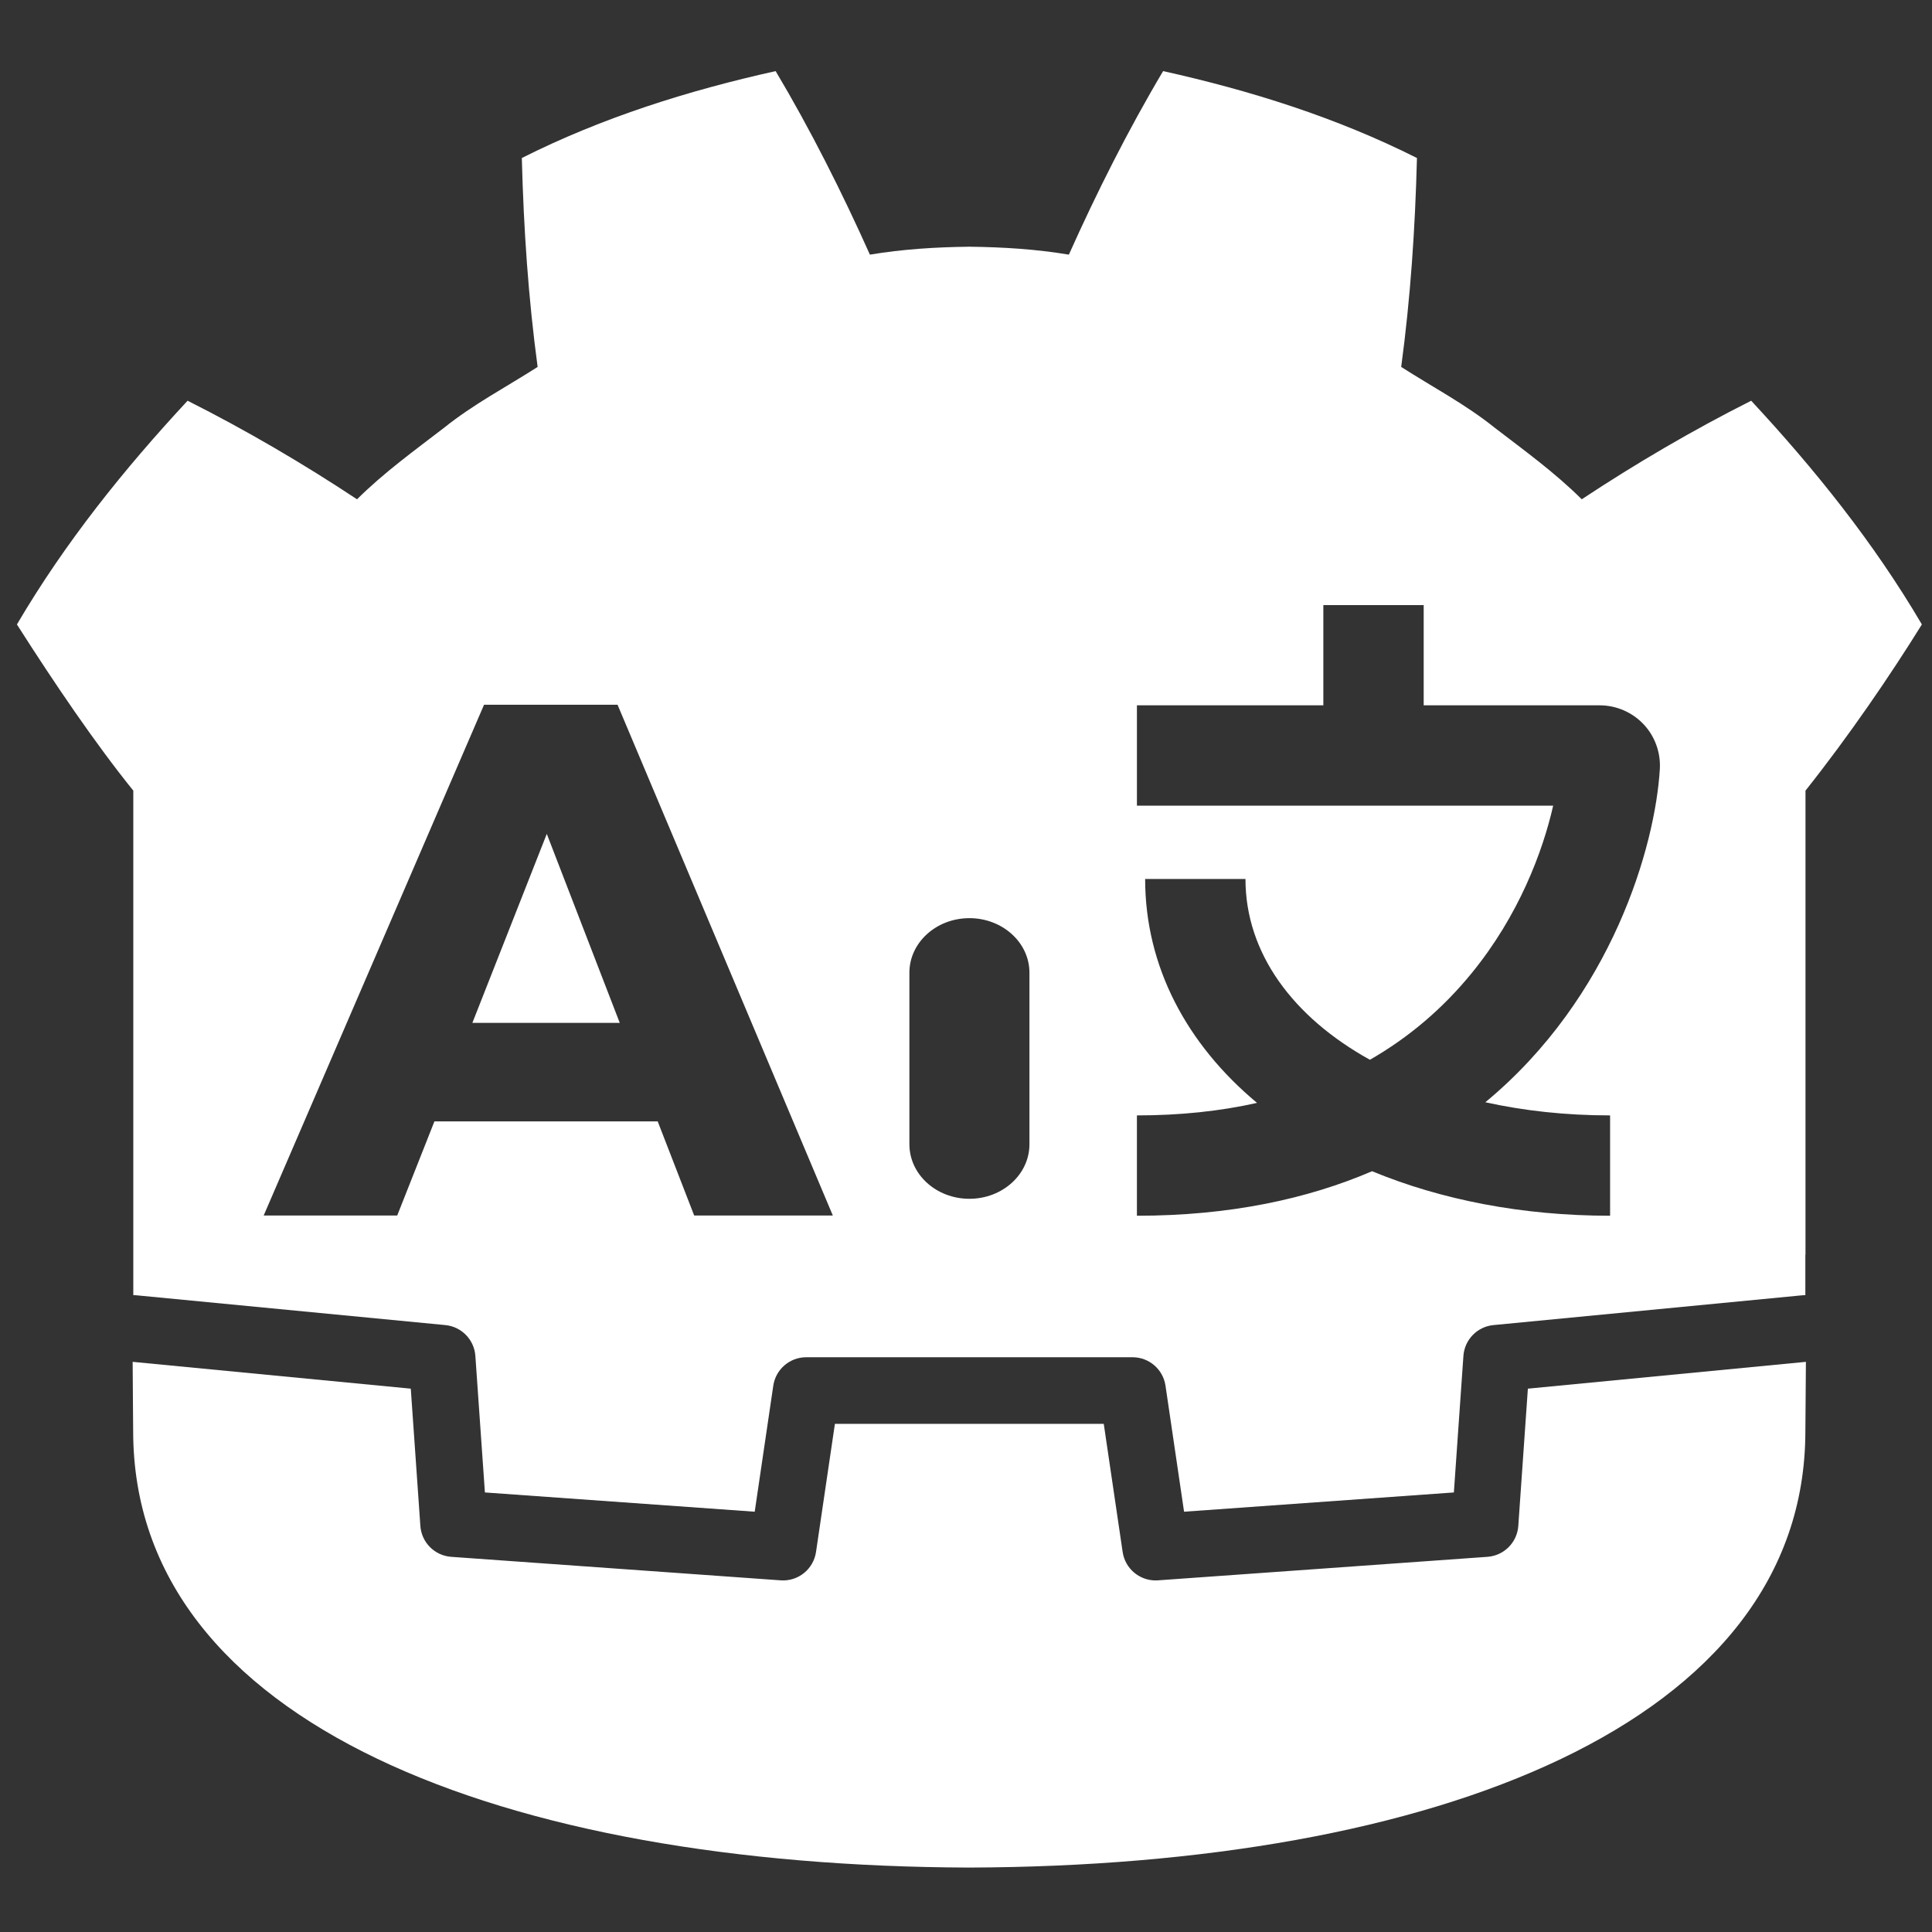 <?xml version="1.0" encoding="UTF-8" standalone="no"?>
<svg
   version="1.1"
   id="Layer_1"
   x="0px"
   y="0px"
   width="16"
   height="16"
   viewBox="796 796 16 16"
   enable-background="new 796 796 200 200"
   xml:space="preserve"
   sodipodi:docname="gle-plugin-icon.svg"
   inkscape:version="1.1 (c68e22c387, 2021-05-23)"
   xmlns:inkscape="http://www.inkscape.org/namespaces/inkscape"
   xmlns:sodipodi="http://sodipodi.sourceforge.net/DTD/sodipodi-0.dtd"
   xmlns="http://www.w3.org/2000/svg"
   xmlns:svg="http://www.w3.org/2000/svg"><rect x="796" y="796" width="16" height="16" fill="#333333" stroke="none"/><defs
   id="defs15" /><sodipodi:namedview
   id="namedview13"
   pagecolor="#000000"
   bordercolor="#666666"
   borderopacity="1.0"
   inkscape:pageshadow="2"
   inkscape:pageopacity="0"
   inkscape:pagecheckerboard="0"
   showgrid="false"
   inkscape:zoom="30.12"
   inkscape:cx="15.122842"
   inkscape:cy="11.138778"
   inkscape:window-width="1920"
   inkscape:window-height="1017"
   inkscape:window-x="-8"
   inkscape:window-y="584"
   inkscape:window-maximized="1"
   inkscape:current-layer="layer4" />

<g
   inkscape:groupmode="layer"
   id="layer3"
   inkscape:label="Layer 1"
   style="display:inline"><g
     id="g10"
     style="fill:#808080;fill-opacity:1"
     transform="matrix(0.855,0,0,0.855,130.277,130.214)">
	
	<g
   id="g8"
   style="fill:#808080;fill-opacity:1">
		<g
   id="g6"
   style="fill:#808080;fill-opacity:1">
			
		</g>
	</g>
</g></g><g
   inkscape:groupmode="layer"
   id="layer4"
   inkscape:label="Layer 2"
   style="display:inline"><g
     fill="#ffffff"
     id="g865"
     transform="matrix(0.017,0,0,0.017,795.324,795.282)"
     style="fill:#ffffff;fill-opacity:1"><path
       id="path857"
       d="M 80.195,8.189 C 71.3,10.167 62.501,12.92 54.252,17.072 c 0.189,7.284 0.661,14.264 1.615,21.354 -3.204,2.053 -6.57,3.814 -9.562,6.217 -3.04,2.339 -6.145,4.577 -8.898,7.312 C 31.906,48.317 26.085,44.898 20.088,41.881 13.624,48.838 7.58,56.346 2.643,64.748 6.523,70.839 10.685,76.96 14.539,81.734 v 41.5 5.271 4.797 c 0.094,8.4e-4 0.188,0.003 0.281,0.012 l 31.615,3.049 c 1.656,0.16 2.953,1.493 3.068,3.152 l 0.975,13.955 27.578,1.969 1.898,-12.881 c 0.246,-1.67 1.68,-2.908 3.369,-2.908 h 33.354 c 1.688,0 3.121,1.238 3.367,2.908 l 1.898,12.881 27.578,-1.969 0.975,-13.955 c 0.116,-1.659 1.412,-2.992 3.068,-3.152 l 31.602,-3.049 c 0.093,-0.009 0.187,-0.011 0.281,-0.012 v -4.115 l 0.014,-0.004 V 81.734 c 4.452,-5.604 8.667,-11.785 11.896,-16.986 -4.936,-8.402 -10.983,-15.91 -17.447,-22.867 -5.995,3.018 -11.818,6.436 -17.318,10.074 -2.752,-2.736 -5.852,-4.974 -8.896,-7.312 -2.991,-2.403 -6.361,-4.164 -9.559,-6.217 0.952,-7.089 1.422,-14.069 1.611,-21.354 -8.25,-4.152 -17.048,-6.905 -25.947,-8.883 -3.553,5.972 -6.803,12.438 -9.633,18.76 -3.356,-0.561 -6.726,-0.768 -10.102,-0.809 v -0.006 c -0.024,0 -0.046,0.006 -0.066,0.006 -0.021,0 -0.043,-0.006 -0.064,-0.006 v 0.006 c -3.382,0.04 -6.749,0.248 -10.105,0.809 C 87.002,20.627 83.754,14.161 80.195,8.189 Z M 136.178,62.773 h 10.256 v 10.242 h 17.994 c 1.697,0 3.335,0.711 4.494,1.949 1.144,1.213 1.75,2.885 1.65,4.572 -0.467,7.815 -4.843,23.296 -17.834,34.051 3.944,0.873 8.228,1.344 12.75,1.344 v 10.256 c -9.017,0 -17.294,-1.64 -24.328,-4.551 -6.571,2.821 -14.503,4.551 -24.037,4.551 v -10.256 c 4.386,0 8.481,-0.427 12.277,-1.279 -7.189,-5.996 -11.436,-13.94 -11.436,-22.887 h 10.254 c 0,7.569 4.838,14.115 12.721,18.479 3.966,-2.273 7.436,-5.223 10.395,-8.846 4.81,-5.885 7.266,-12.409 8.336,-17.127 H 117.123 V 73.016 h 19.055 z M 50.389,72.957 H 64.037 L 86.041,125.164 H 71.869 l -3.729,-9.621 H 45.318 l -3.803,9.621 H 27.865 Z m 6.414,13.199 -7.607,19.318 h 15.066 z m 43.195,8.613 c 3.387,0 6.139,2.498 6.139,5.572 v 17.539 c 0,3.077 -2.752,5.574 -6.139,5.574 -3.387,0 -6.131,-2.497 -6.131,-5.574 V 100.342 c 0,-3.074 2.744,-5.572 6.131,-5.572 z"
       transform="matrix(4.766,0,0,4.766,35.409,37.846)"
       style="fill:#ffffff;fill-opacity:1" /><path
       d="m 0,0 -1.121,-16.063 c -0.135,-1.936 -1.675,-3.477 -3.611,-3.616 l -38.555,-2.751 c -0.094,-0.007 -0.188,-0.01 -0.281,-0.01 -1.916,0 -3.569,1.406 -3.852,3.33 l -2.211,14.994 H -81.09 l -2.211,-14.994 c -0.297,-2.018 -2.101,-3.469 -4.133,-3.32 l -38.555,2.751 c -1.936,0.139 -3.476,1.68 -3.611,3.616 L -130.721,0 -163.268,3.138 c 0.015,-3.498 0.06,-7.33 0.06,-8.093 0,-34.374 43.605,-50.896 97.781,-51.086 h 0.066 0.067 c 54.176,0.19 97.766,16.712 97.766,51.086 0,0.777 0.047,4.593 0.063,8.093 z"
       transform="matrix(4.163,0,0,-4.163,784.071,718.723)"
       id="path859"
       style="fill:#ffffff;fill-opacity:1" /></g></g><g
   inkscape:groupmode="layer"
   id="layer1"
   inkscape:label="Layer 3"
   style="display:none"><g
     id="g6427"
     transform="translate(384.133,359.119)"><path
       d="m 0,0 c 0,0 -0.325,1.994 -0.515,1.976 l -36.182,-3.491 c -2.879,-0.278 -5.115,-2.574 -5.317,-5.459 l -0.994,-14.247 -27.992,-1.997 -1.904,12.912 c -0.424,2.872 -2.932,5.037 -5.835,5.037 h -38.188 c -2.902,0 -5.41,-2.165 -5.834,-5.037 l -1.905,-12.912 -27.992,1.997 -0.994,14.247 c -0.202,2.886 -2.438,5.182 -5.317,5.46 l -36.2,3.49 c -0.187,0.018 -0.324,-1.978 -0.511,-1.978 l -0.049,-7.83 30.658,-4.944 1.004,-14.374 c 0.203,-2.91 2.551,-5.263 5.463,-5.472 l 38.551,-2.75 c 0.146,-0.01 0.29,-0.016 0.434,-0.016 2.897,0 5.401,2.166 5.825,5.038 l 1.959,13.286 h 28.005 l 1.959,-13.286 c 0.423,-2.871 2.93,-5.037 5.831,-5.037 0.142,0 0.284,0.005 0.423,0.015 l 38.556,2.75 c 2.911,0.209 5.26,2.562 5.463,5.472 l 1.003,14.374 30.645,4.966 z"
       fill="#ffffff"
       transform="matrix(4.163,0,0,-4.163,919.241,673.152)"
       id="path6397" /><path
       d="m 0,0 v -47.514 -6.035 -5.492 c 0.108,-0.001 0.216,-0.005 0.323,-0.015 l 36.196,-3.49 c 1.896,-0.183 3.382,-1.709 3.514,-3.609 l 1.116,-15.978 31.574,-2.253 2.175,14.747 c 0.282,1.912 1.922,3.329 3.856,3.329 h 38.188 c 1.933,0 3.573,-1.417 3.855,-3.329 l 2.175,-14.747 31.575,2.253 1.115,15.978 c 0.133,1.9 1.618,3.425 3.514,3.609 l 36.182,3.49 c 0.107,0.01 0.214,0.014 0.322,0.015 v 4.711 l 0.015,0.005 V 0 c 5.097,6.416 9.923,13.494 13.621,19.449 -5.651,9.62 -12.575,18.217 -19.976,26.182 -6.864,-3.455 -13.531,-7.369 -19.828,-11.534 -3.151,3.132 -6.7,5.694 -10.186,8.372 -3.425,2.751 -7.285,4.768 -10.946,7.118 1.09,8.117 1.629,16.108 1.846,24.448 -9.446,4.754 -19.519,7.906 -29.708,10.17 -4.068,-6.837 -7.788,-14.241 -11.028,-21.479 -3.842,0.642 -7.702,0.88 -11.567,0.926 v 0.006 c -0.027,0 -0.052,-0.006 -0.075,-0.006 -0.024,0 -0.049,0.006 -0.073,0.006 V 63.652 C 93.903,63.606 90.046,63.368 86.203,62.726 82.965,69.964 79.247,77.368 75.173,84.205 64.989,81.941 54.915,78.789 45.47,74.035 45.686,65.695 46.225,57.704 47.318,49.587 43.65,47.237 39.795,45.22 36.369,42.469 32.888,39.791 29.333,37.229 26.181,34.097 19.884,38.262 13.219,42.176 6.353,45.631 -1.048,37.666 -7.968,29.069 -13.621,19.449 -9.178,12.475 -4.413,5.466 0,0 Z"
       fill="#478cbf"
       transform="matrix(4.163,0,0,-4.163,104.699,427.387)"
       id="path6399" /><path
       d="m 0,0 -1.121,-16.063 c -0.135,-1.936 -1.675,-3.477 -3.611,-3.616 l -38.555,-2.751 c -0.094,-0.007 -0.188,-0.01 -0.281,-0.01 -1.916,0 -3.569,1.406 -3.852,3.33 l -2.211,14.994 H -81.09 l -2.211,-14.994 c -0.297,-2.018 -2.101,-3.469 -4.133,-3.32 l -38.555,2.751 c -1.936,0.139 -3.476,1.68 -3.611,3.616 L -130.721,0 -163.268,3.138 c 0.015,-3.498 0.06,-7.33 0.06,-8.093 0,-34.374 43.605,-50.896 97.781,-51.086 h 0.066 0.067 c 54.176,0.19 97.766,16.712 97.766,51.086 0,0.777 0.047,4.593 0.063,8.093 z"
       fill="#478cbf"
       transform="matrix(4.163,0,0,-4.163,784.071,718.723)"
       id="path6401" /><path
       d="m 0,0 c 0,-12.052 -9.765,-21.815 -21.813,-21.815 -12.042,0 -21.81,9.763 -21.81,21.815 0,12.044 9.768,21.802 21.81,21.802 C -9.765,21.802 0,12.044 0,0"
       fill="#ffffff"
       transform="matrix(4.163,0,0,-4.163,389.215,527.151)"
       id="path6403" /><path
       d="m 0,0 c 0,-7.994 -6.479,-14.473 -14.479,-14.473 -7.996,0 -14.479,6.479 -14.479,14.473 0,7.994 6.483,14.479 14.479,14.479 C -6.479,14.479 0,7.994 0,0"
       fill="#414042"
       transform="matrix(4.163,0,0,-4.163,367.367,532.537)"
       id="path6405" /><path
       d="m 0,0 c -3.878,0 -7.021,2.858 -7.021,6.381 v 20.081 c 0,3.52 3.143,6.381 7.021,6.381 3.878,0 7.028,-2.861 7.028,-6.381 V 6.381 C 7.028,2.858 3.878,0 0,0"
       fill="#ffffff"
       transform="matrix(4.163,0,0,-4.163,511.993,626.22)"
       id="path6407" /><path
       d="m 0,0 c 0,-12.052 9.765,-21.815 21.815,-21.815 12.041,0 21.808,9.763 21.808,21.815 0,12.044 -9.767,21.802 -21.808,21.802 C 9.765,21.802 0,12.044 0,0"
       fill="#ffffff"
       transform="matrix(4.163,0,0,-4.163,634.787,527.151)"
       id="path6409" /><path
       d="m 0,0 c 0,-7.994 6.477,-14.473 14.471,-14.473 8.002,0 14.479,6.479 14.479,14.473 0,7.994 -6.477,14.479 -14.479,14.479 C 6.477,14.479 0,7.994 0,0"
       fill="#414042"
       transform="matrix(4.163,0,0,-4.163,656.641,532.537)"
       id="path6411" /></g></g></svg>
